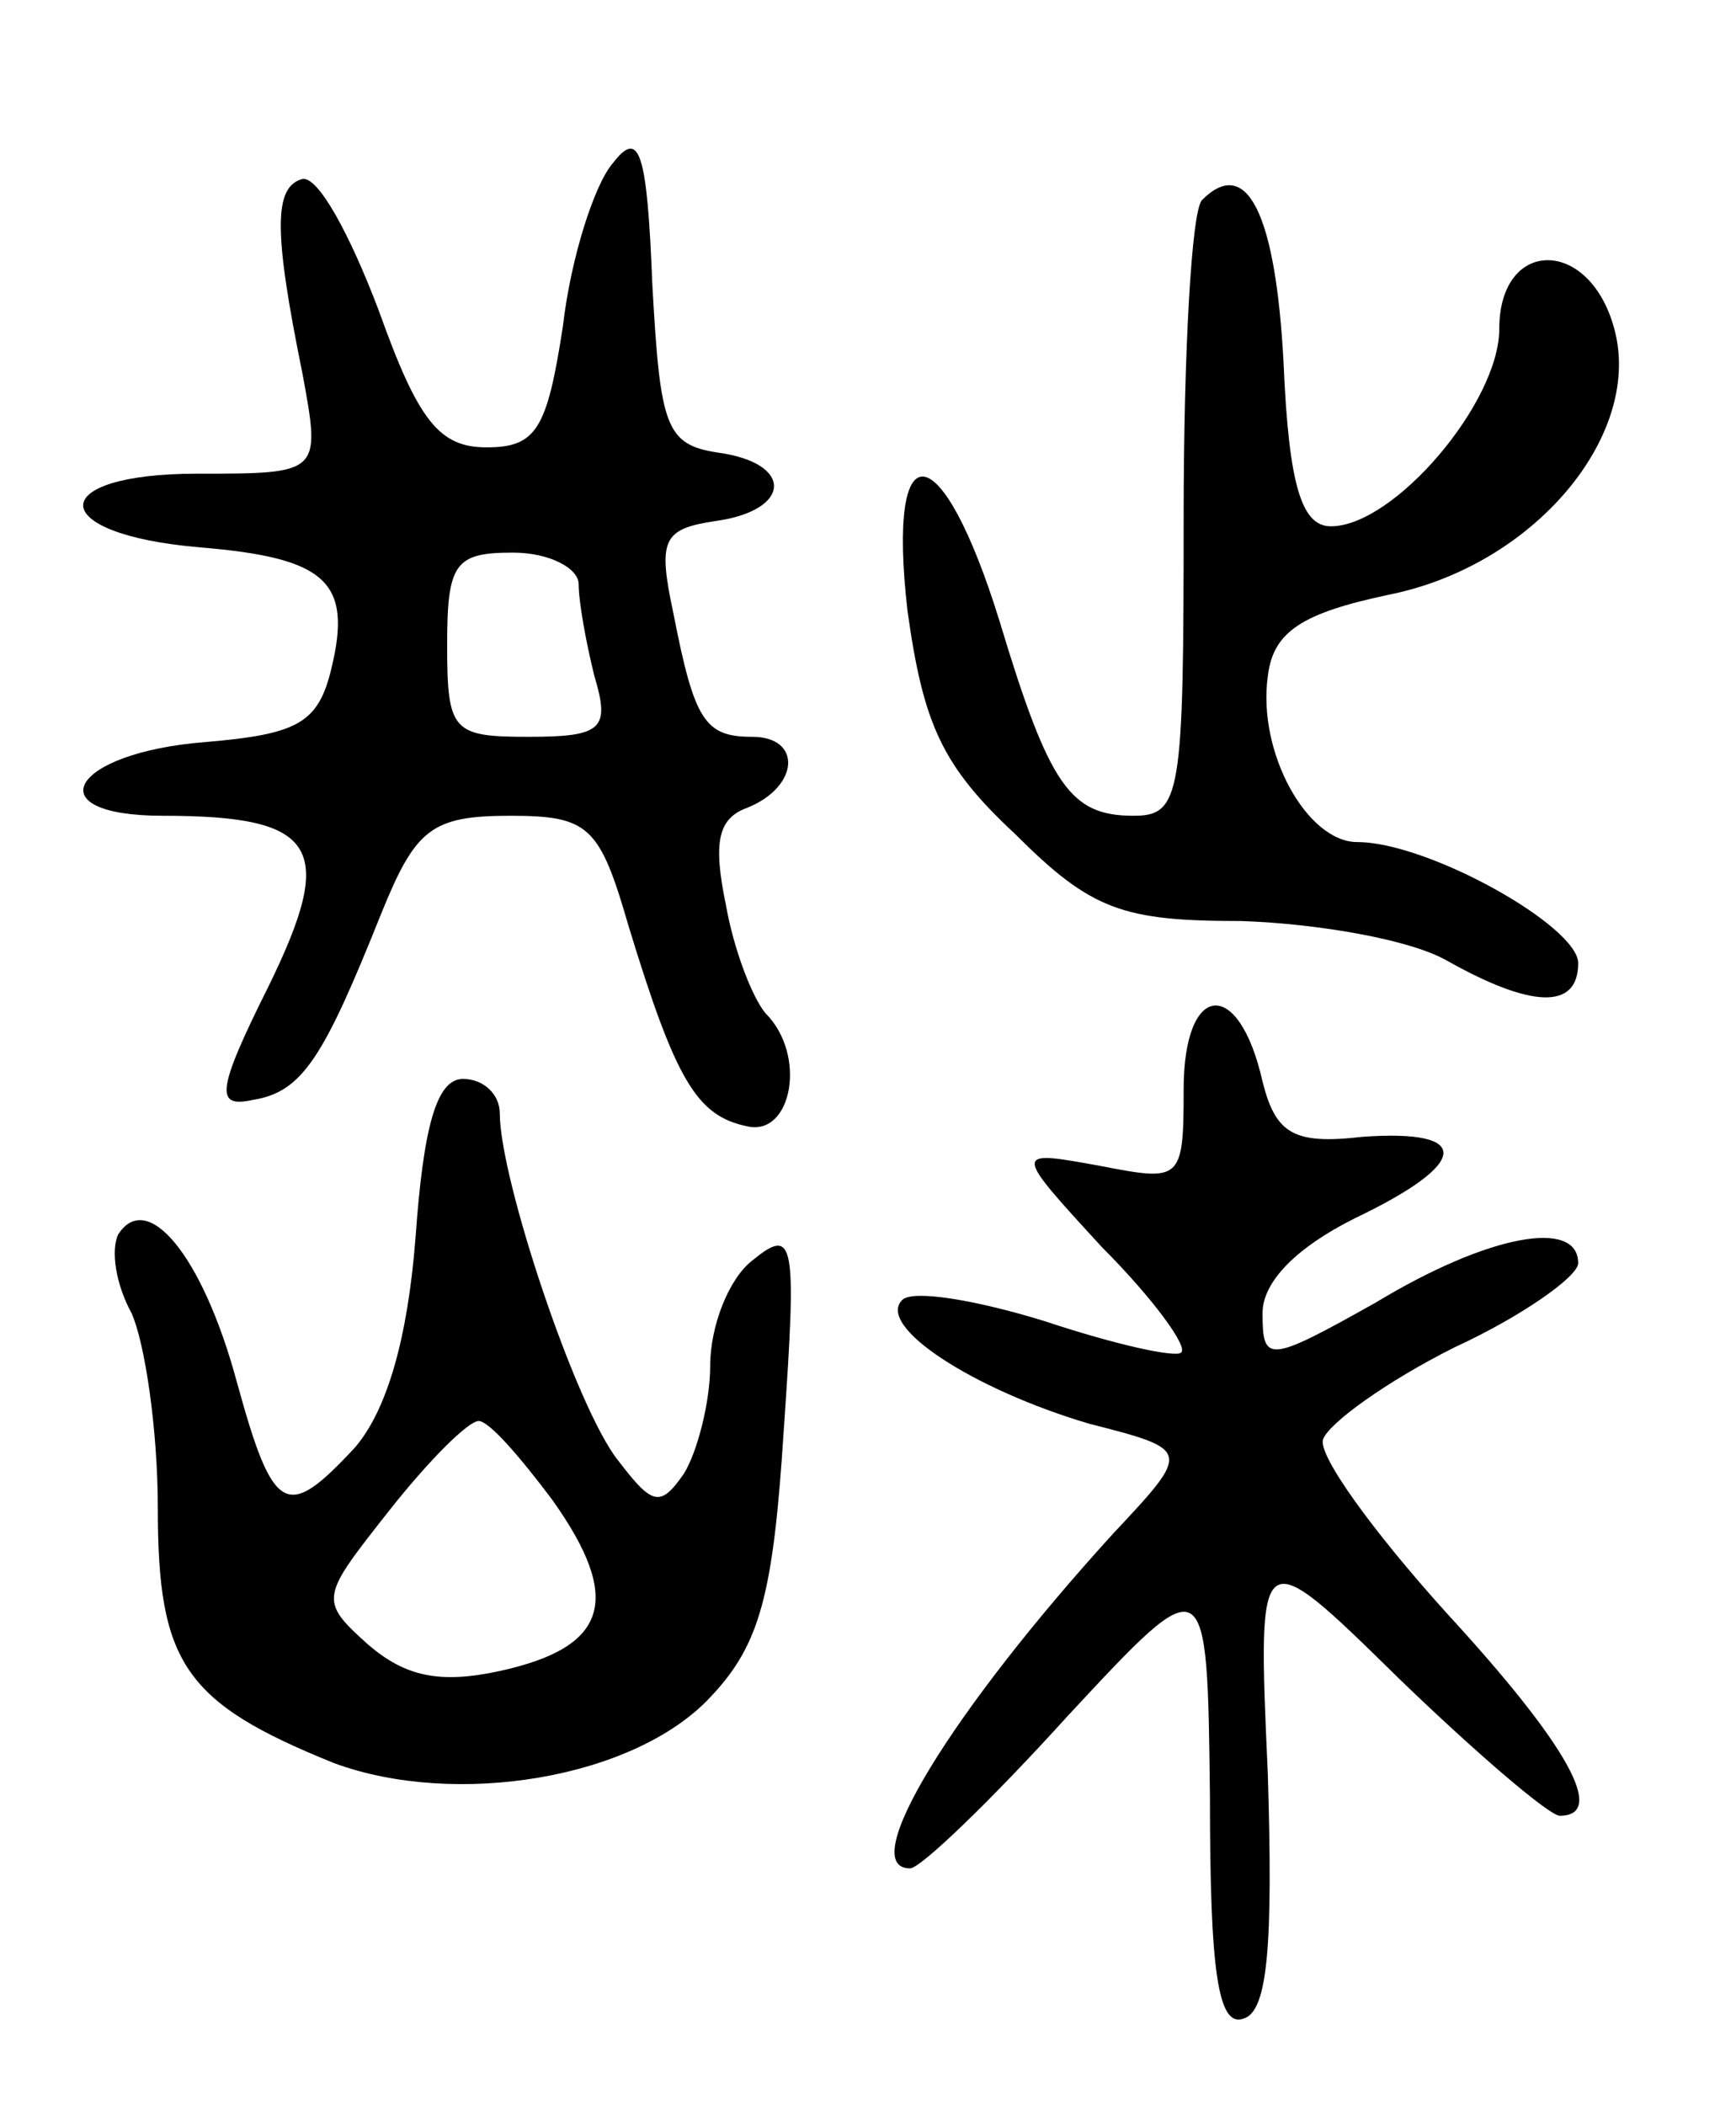 <svg version="1.0" xmlns="http://www.w3.org/2000/svg"
 width="66pt" height="80pt" viewBox="0 0 66 80"
 preserveAspectRatio="xMidYMid meet">
<g transform="translate(0,80) scale(0.1,-0.1)"
fill="#000000" stroke="none">
<path d="M233 738 c-7 -8 -16 -36 -19 -62 -6 -39 -10 -46 -29 -46 -18 0 -26
10 -41 52 -11 29 -23 51 -29 50 -11 -3 -11 -20 0 -74 7 -38 7 -38 -40 -38 -58
0 -58 -23 1 -28 48 -4 58 -13 50 -46 -5 -21 -13 -25 -48 -28 -51 -4 -65 -28
-16 -28 59 0 66 -12 40 -65 -20 -40 -20 -46 -6 -43 19 3 27 16 49 71 13 32 19
37 49 37 30 0 34 -4 45 -42 18 -59 26 -72 45 -76 17 -4 23 27 7 43 -5 6 -12
24 -15 41 -5 24 -3 33 8 37 20 8 21 27 2 27 -18 0 -22 6 -30 47 -6 28 -4 32
16 35 29 4 30 22 1 26 -20 3 -22 10 -25 64 -2 51 -5 59 -15 46z m-13 -160 c0
-7 3 -23 6 -35 6 -20 3 -23 -25 -23 -29 0 -31 2 -31 35 0 31 3 35 25 35 14 0
25 -6 25 -12z"/>
<path d="M457 724 c-4 -4 -7 -58 -7 -121 0 -105 -1 -113 -19 -113 -24 0 -32
11 -51 74 -22 71 -43 74 -35 4 6 -43 13 -59 41 -85 29 -29 41 -33 86 -33 29
-1 64 -7 78 -15 32 -18 50 -19 50 -1 0 14 -57 46 -84 46 -19 0 -38 34 -34 63
2 17 13 24 46 31 55 11 96 60 86 100 -9 36 -44 36 -44 1 0 -28 -40 -75 -64
-75 -11 0 -16 15 -18 62 -3 57 -14 79 -31 62z"/>
<path d="M450 386 c0 -35 -1 -35 -32 -29 -33 6 -33 6 1 -31 19 -19 33 -38 30
-40 -2 -2 -25 3 -52 12 -26 8 -50 12 -54 8 -10 -10 27 -34 71 -47 39 -10 39
-10 9 -42 -61 -67 -98 -127 -77 -127 4 0 31 26 60 58 53 57 53 57 54 -31 0
-66 3 -88 13 -84 9 3 11 28 9 93 -4 89 -4 89 50 36 29 -28 57 -52 61 -52 18 0
3 27 -43 77 -28 31 -49 60 -47 66 2 6 24 22 50 35 26 12 47 27 47 32 0 17 -34
11 -77 -15 -41 -23 -43 -23 -43 -4 0 12 13 25 35 36 44 21 45 34 3 31 -26 -3
-33 1 -38 21 -9 40 -30 38 -30 -3z"/>
<path d="M158 330 c-3 -39 -11 -66 -23 -80 -26 -28 -31 -26 -45 25 -13 48 -34
73 -45 56 -3 -6 -1 -19 5 -30 5 -11 10 -44 10 -74 0 -59 10 -74 67 -97 46 -17
114 -6 143 25 19 20 24 39 28 102 5 72 4 77 -12 64 -9 -7 -16 -25 -16 -40 0
-14 -5 -33 -10 -41 -9 -13 -12 -12 -25 5 -16 20 -45 107 -45 132 0 7 -6 13
-14 13 -10 0 -15 -18 -18 -60z m52 -100 c27 -38 21 -56 -20 -65 -23 -5 -36 -2
-50 10 -19 17 -18 18 8 51 15 19 30 34 34 34 4 0 16 -14 28 -30z"/>
</g>
</svg>
